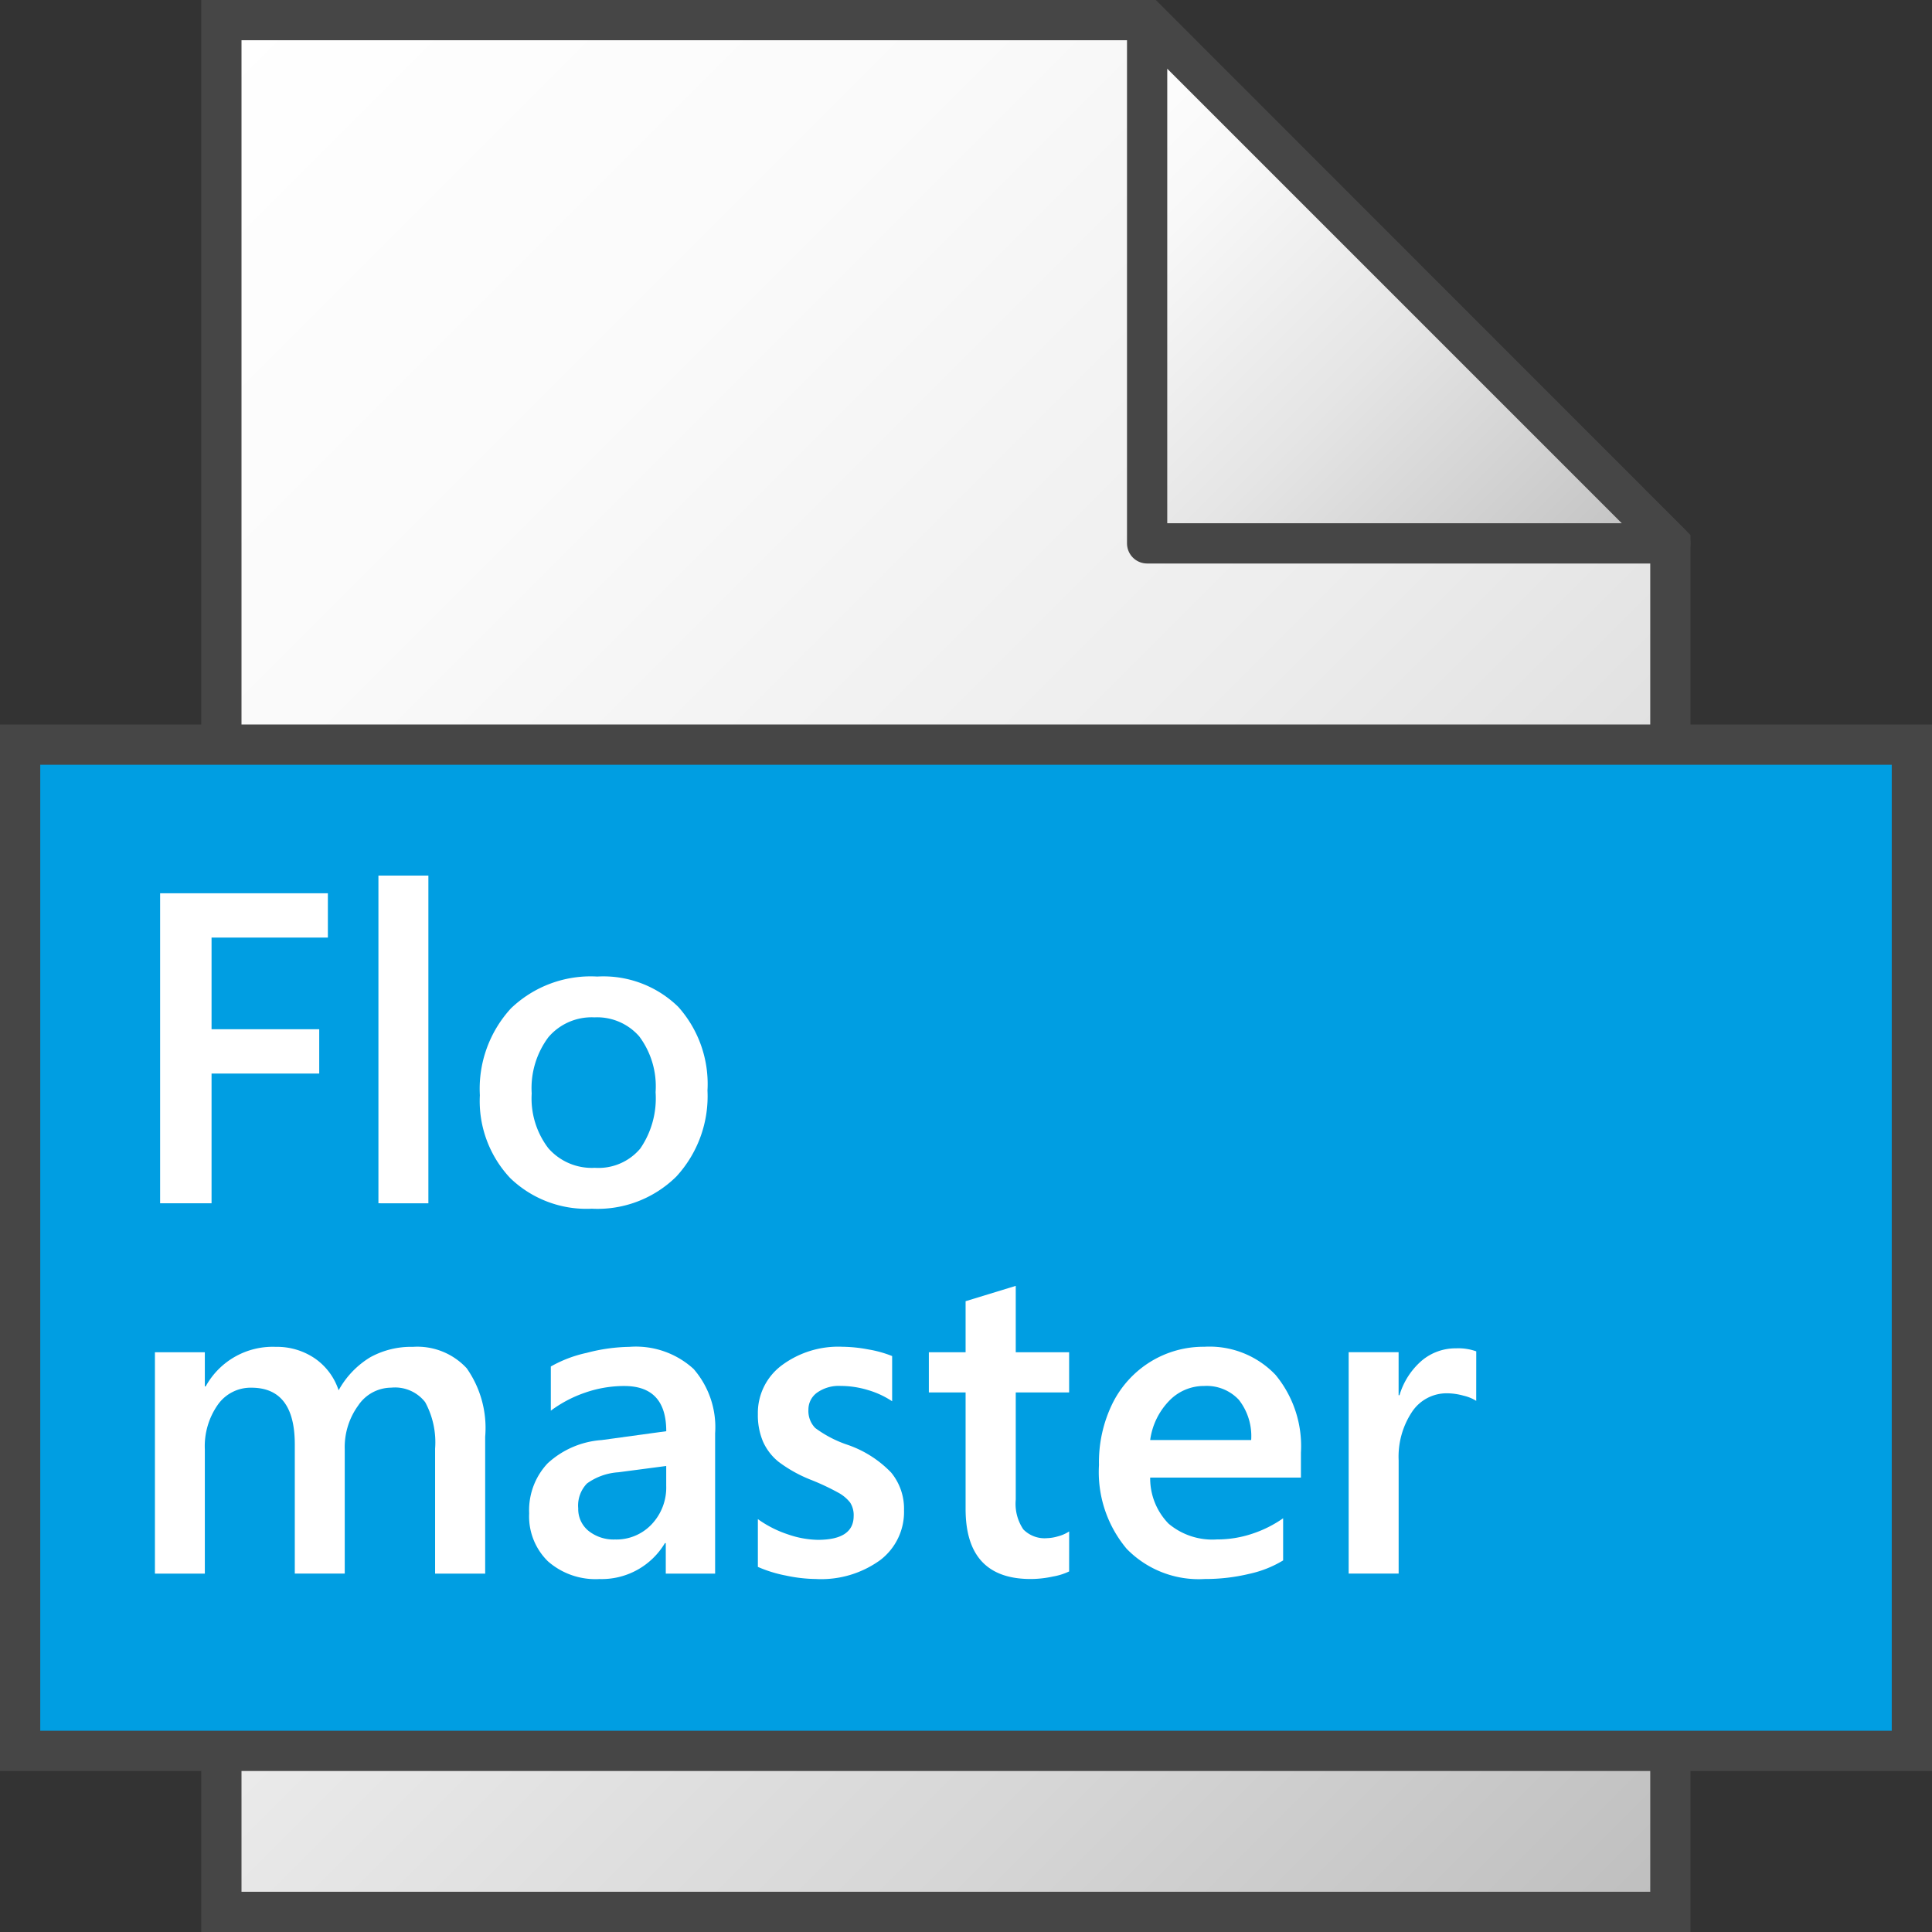 <svg id="Layer_1" data-name="Layer 1" xmlns="http://www.w3.org/2000/svg" xmlns:xlink="http://www.w3.org/1999/xlink" viewBox="0 0 48 48">
  <rect x="0" y="0" width="48" height="48" fill="#333333" stroke="none"/>
  <defs>
    <linearGradient id="linear-gradient" x1="-0.498" y1="-74.498" x2="41.002" y2="-115.998" gradientTransform="matrix(1, 0, 0, -1, 0, -68)" gradientUnits="userSpaceOnUse">
      <stop offset="0" stop-color="#fff"/>
      <stop offset="0.232" stop-color="#fafafa"/>
      <stop offset="0.496" stop-color="#ededed"/>
      <stop offset="0.775" stop-color="#d6d6d6"/>
      <stop offset="1" stop-color="#bebebe"/>
    </linearGradient>
    <linearGradient id="paper_gradient" data-name="paper gradient" x1="25.25" y1="-71.75" x2="38.25" y2="-84.75" gradientTransform="matrix(1, 0, 0, -1, 0, -68)" gradientUnits="userSpaceOnUse">
      <stop offset="0" stop-color="#fff"/>
      <stop offset="0.221" stop-color="#f8f8f8"/>
      <stop offset="0.541" stop-color="#e5e5e5"/>
      <stop offset="0.92" stop-color="#c6c6c6"/>
      <stop offset="1" stop-color="#bebebe"/>
    </linearGradient>
  </defs>
  <polygon points="28.509 0.5 5.5 0.5 5.5 47.5 41.5 47.5 41.5 13.5 28.509 0.5" stroke="#464646" stroke-miterlimit="10" fill="url(#linear-gradient)"/>
  <polygon points="28.5 0.5 28.5 13.5 41.5 13.5 28.5 0.5" stroke="#464646" stroke-linejoin="round" fill="url(#paper_gradient)"/>
  <rect x="0.5" y="18.5" width="47" height="25" fill="#009ee2" stroke="#464646" stroke-miterlimit="10"/>
    <path d="M5.256,23.294v2.277H7.931v1.101H5.256v3.223H3.978V22.193h4.168v1.101Z" fill="#fff"/>
    <path d="M9.402,29.895V21.753h1.241v8.143Z" fill="#fff"/>
    <path d="M17.577,27.092a2.946,2.946,0,0,1-.773,2.138,2.784,2.784,0,0,1-2.1.8,2.728,2.728,0,0,1-2.027-.76,2.792,2.792,0,0,1-.755-2.059,2.953,2.953,0,0,1,.773-2.159,2.862,2.862,0,0,1,2.143-.79,2.662,2.662,0,0,1,2.014.754A2.873,2.873,0,0,1,17.577,27.092Zm-1.289.043a2.074,2.074,0,0,0-.406-1.386,1.391,1.391,0,0,0-1.114-.473,1.411,1.411,0,0,0-1.144.494A2.116,2.116,0,0,0,13.21,27.167a2.036,2.036,0,0,0,.414,1.361,1.434,1.434,0,0,0,1.155.486,1.356,1.356,0,0,0,1.128-.478A2.209,2.209,0,0,0,16.288,27.135Z" fill="#fff"/>
    <path d="M10.81,39.096V35.991a2.089,2.089,0,0,0-.247-1.155.949.949,0,0,0-.843-.36.994.994,0,0,0-.822.446,1.76,1.76,0,0,0-.333,1.085v3.088H7.324V35.884q0-1.407-1.08-1.407a.996.996,0,0,0-.835.427,1.794,1.794,0,0,0-.32,1.104v3.088H3.849v-5.5H5.089v.849h.021a1.9,1.9,0,0,1,1.74-.983,1.674,1.674,0,0,1,.969.285,1.546,1.546,0,0,1,.594.795,2.194,2.194,0,0,1,.787-.822,2.109,2.109,0,0,1,1.06-.258,1.669,1.669,0,0,1,1.335.532,2.581,2.581,0,0,1,.459,1.703v3.4Z" fill="#fff"/>
    <path d="M16.541,39.096v-.757H16.519a1.829,1.829,0,0,1-1.627.892,1.79,1.79,0,0,1-1.278-.44,1.56,1.56,0,0,1-.467-1.192,1.7,1.7,0,0,1,.457-1.241,2.204,2.204,0,0,1,1.343-.58l1.606-.22q0-1.123-1.042-1.123a2.954,2.954,0,0,0-.98.167,3.1,3.1,0,0,0-.846.446V33.95a3.148,3.148,0,0,1,.889-.338,4.401,4.401,0,0,1,1.066-.15,2.125,2.125,0,0,1,1.593.55,2.206,2.206,0,0,1,.534,1.598v3.486Zm-2.175-1.627a.697.697,0,0,0,.258.567.999.999,0,0,0,.655.212,1.204,1.204,0,0,0,.913-.379,1.328,1.328,0,0,0,.36-.953v-.494l-1.187.156a1.5,1.5,0,0,0-.782.279A.791.791,0,0,0,14.365,37.468Z" fill="#fff"/>
    <path d="M22.46,37.522a1.503,1.503,0,0,1-.591,1.238,2.501,2.501,0,0,1-1.601.47,3.736,3.736,0,0,1-.744-.086,3.23,3.23,0,0,1-.695-.215v-1.187a2.755,2.755,0,0,0,.752.381,2.384,2.384,0,0,0,.736.134q.891,0,.892-.591a.578.578,0,0,0-.088-.336.957.957,0,0,0-.307-.252,5.908,5.908,0,0,0-.674-.315,3.41,3.41,0,0,1-.798-.446,1.352,1.352,0,0,1-.387-.505,1.687,1.687,0,0,1-.126-.677,1.476,1.476,0,0,1,.586-1.208,2.353,2.353,0,0,1,1.515-.467,3.618,3.618,0,0,1,.647.067,2.835,2.835,0,0,1,.588.164v1.123a2.199,2.199,0,0,0-.596-.277,2.348,2.348,0,0,0-.682-.104A.934.934,0,0,0,20.3,34.6a.515.515,0,0,0-.215.424.605.605,0,0,0,.169.454,2.878,2.878,0,0,0,.798.416,2.734,2.734,0,0,1,1.09.693A1.413,1.413,0,0,1,22.46,37.522Z" fill="#fff"/>
    <path d="M26.562,39.042a1.529,1.529,0,0,1-.4.126,2.62,2.62,0,0,1-.555.062q-1.617,0-1.617-1.74v-2.895h-.913v-.999H23.99V32.328l1.246-.381v1.649h1.326v.999H25.236v2.664a1.135,1.135,0,0,0,.188.738.739.739,0,0,0,.592.218,1.049,1.049,0,0,0,.272-.046.929.929,0,0,0,.275-.121Z" fill="#fff"/>
    <path d="M28.576,36.711a1.609,1.609,0,0,0,.457,1.144,1.688,1.688,0,0,0,1.197.392,2.744,2.744,0,0,0,.897-.147,2.916,2.916,0,0,0,.752-.379v1.047a2.723,2.723,0,0,1-.838.333A4.662,4.662,0,0,1,29.93,39.23a2.497,2.497,0,0,1-1.938-.75,2.963,2.963,0,0,1-.688-2.081,3.314,3.314,0,0,1,.341-1.542,2.547,2.547,0,0,1,.945-1.029,2.51,2.51,0,0,1,1.33-.368,2.264,2.264,0,0,1,1.77.698,2.777,2.777,0,0,1,.631,1.934v.618Zm2.509-.934a1.461,1.461,0,0,0-.306-.999,1.094,1.094,0,0,0-.859-.344,1.195,1.195,0,0,0-.876.373,1.728,1.728,0,0,0-.468.97Z" fill="#fff"/>
    <path d="M36.676,34.804a1.023,1.023,0,0,0-.316-.129,1.562,1.562,0,0,0-.403-.059,1.032,1.032,0,0,0-.876.462,2.012,2.012,0,0,0-.332,1.203v2.814H33.507v-5.5H34.748v1.069H34.77a1.817,1.817,0,0,1,.553-.859,1.301,1.301,0,0,1,.854-.306,1.319,1.319,0,0,1,.5.075Z" fill="#fff"/>
</svg>
